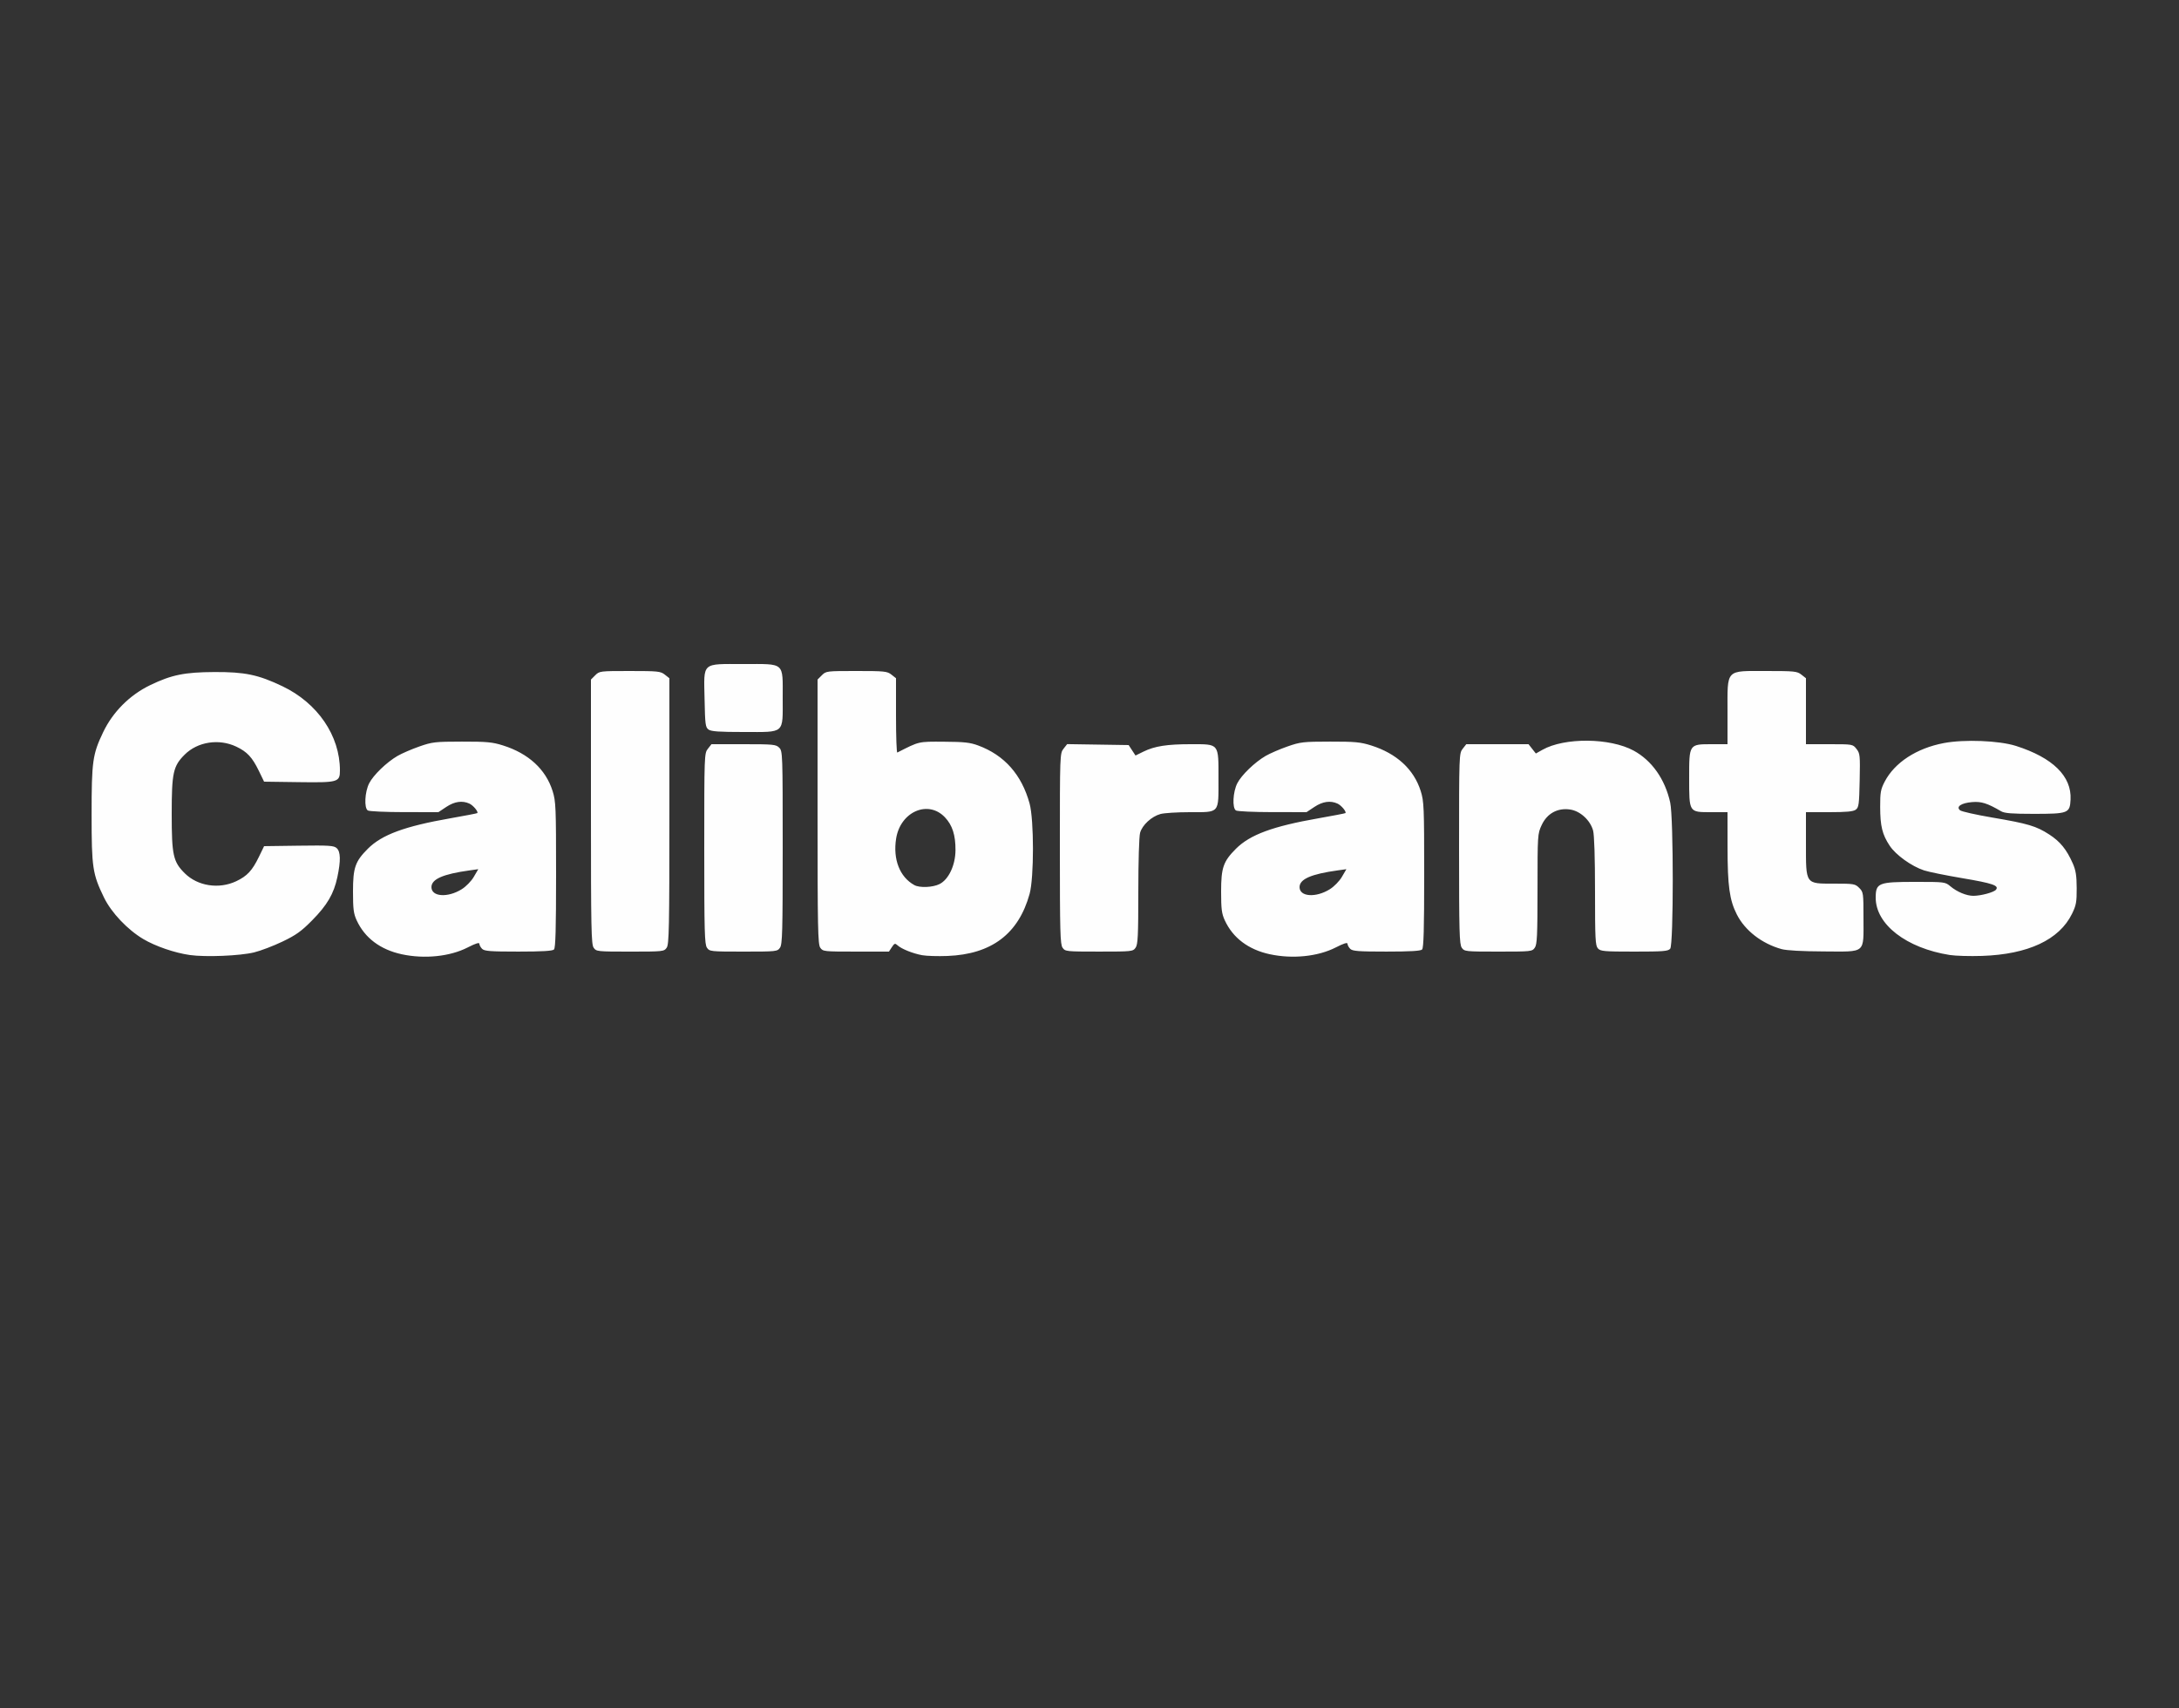 <?xml version="1.0" encoding="UTF-8" standalone="no"?>
<!-- Created with Inkscape (http://www.inkscape.org/) -->

<svg
   xmlns:dc="http://purl.org/dc/elements/1.1/"
   xmlns:cc="http://creativecommons.org/ns#"
   xmlns:rdf="http://www.w3.org/1999/02/22-rdf-syntax-ns#"
   xmlns:svg="http://www.w3.org/2000/svg"
   xmlns="http://www.w3.org/2000/svg"
   xmlns:sodipodi="http://sodipodi.sourceforge.net/DTD/sodipodi-0.dtd"
   xmlns:inkscape="http://www.inkscape.org/namespaces/inkscape"
   version="1.1"
   id="svg10"
   width="400"
   height="313.6"
   viewBox="0 0 400 313.6"
   sodipodi:docname="calibrants.svg"
   inkscape:version="0.92.4 (5da689c313, 2019-01-14)">
  <rect x="0" y="0" width="400" height="313.6" fill="#333333" stroke="none"/>
  <defs
     id="defs14" />
  <sodipodi:namedview
     pagecolor="#ffffff"
     bordercolor="#666666"
     borderopacity="1"
     objecttolerance="10"
     gridtolerance="10"
     guidetolerance="10"
     inkscape:pageopacity="0"
     inkscape:pageshadow="2"
     inkscape:window-width="1366"
     inkscape:window-height="705"
     id="namedview12"
     showgrid="false"
     inkscape:pagecheckerboard="true"
     inkscape:zoom="1.7091836"
     inkscape:cx="114.28657"
     inkscape:cy="156.8"
     inkscape:window-x="-8"
     inkscape:window-y="-8"
     inkscape:window-maximized="1"
     inkscape:current-layer="svg10" />
  <path
     style="fill:#fefefe;stroke-width:0.32"
     d="m 34.852,175.349 c -2.757,-0.386 -6.3,-1.6 -8.54,-2.927 -2.902,-1.719 -5.873,-4.856 -7.218,-7.623 -2.102,-4.324 -2.279,-5.504 -2.279,-15.2 2.34e-4,-9.824 0.179,-11.101 2.124,-15.168 1.781,-3.724 4.87,-6.817 8.614,-8.627 3.926,-1.898 6.321,-2.388 11.808,-2.413 5.589,-0.026 8.043,0.486 12.48,2.605 6.468,3.089 10.56,9.077 10.56,15.453 0,2.163 -0.328,2.256 -7.553,2.158 L 48.48,143.52 47.52,141.542 c -1.218,-2.509 -2.157,-3.516 -4.16,-4.461 -3.182,-1.501 -7.08,-0.894 -9.456,1.471 C 31.787,140.66 31.52,141.878 31.52,149.44 c 0,7.562 0.267,8.78 2.384,10.888 2.376,2.366 6.274,2.972 9.456,1.471 2.003,-0.945 2.942,-1.952 4.16,-4.461 l 0.96,-1.978 6.367,-0.087 c 5.587,-0.076 6.44,-0.021 6.96,0.45 0.726,0.657 0.764,2.298 0.122,5.327 -0.646,3.051 -1.863,5.132 -4.643,7.946 -1.98,2.004 -2.945,2.694 -5.447,3.892 -1.672,0.801 -4.014,1.692 -5.204,1.98 -2.609,0.632 -8.876,0.888 -11.784,0.482 z m 38.877,-0.145 c -3.917,-0.852 -6.758,-2.991 -8.245,-6.205 C 64.906,167.748 64.8,166.928 64.8,163.68 c 0,-4.368 0.4,-5.52 2.725,-7.845 2.582,-2.582 6.761,-4.123 15.191,-5.6 2.638,-0.462 4.844,-0.888 4.902,-0.946 0.237,-0.237 -0.754,-1.426 -1.456,-1.746 C 84.855,146.947 83.433,147.154 81.92,148.16 l -1.44,0.957 -6.24,-0.004 c -3.432,-0.002 -6.456,-0.14 -6.72,-0.308 -0.706,-0.448 -0.559,-3.403 0.249,-4.987 0.772,-1.514 3.194,-3.853 5.196,-5.021 0.789,-0.46 2.587,-1.239 3.995,-1.731 2.399,-0.838 2.893,-0.895 7.84,-0.901 4.572,-0.006 5.582,0.088 7.533,0.702 4.684,1.474 7.849,4.381 9.105,8.365 0.599,1.9 0.641,2.913 0.641,15.376 0,9.951 -0.098,13.44 -0.384,13.726 -0.272,0.272 -2.178,0.384 -6.537,0.384 -5.167,0 -6.234,-0.081 -6.656,-0.503 C 88.226,173.941 88,173.522 88,173.287 c 0,-0.29 -0.695,-0.072 -2.16,0.678 -3.258,1.668 -7.942,2.147 -12.111,1.24 z m 11.029,-11.936 c 0.79,-0.492 1.754,-1.479 2.219,-2.274 l 0.822,-1.405 -1.579,0.218 C 81.32,160.485 79.2,161.413 79.2,162.883 c 0,1.779 2.984,1.986 5.557,0.386 z M 169.28,175.382 c -1.715,-0.317 -3.772,-1.141 -4.505,-1.805 -0.474,-0.429 -0.582,-0.395 -1.059,0.332 l -0.531,0.81 h -6.054 c -5.894,0 -6.068,-0.019 -6.553,-0.711 -0.44,-0.629 -0.498,-3.532 -0.498,-24.975 v -24.263 l 0.785,-0.785 c 0.774,-0.774 0.868,-0.785 6.357,-0.785 5.152,0 5.635,0.05 6.415,0.663 l 0.843,0.663 v 6.883 c 0,3.786 0.108,6.829 0.24,6.761 4.093,-2.081 3.8,-2.013 8.56,-1.987 3.698,0.02 4.793,0.14 6.274,0.687 4.816,1.778 7.986,5.352 9.445,10.649 0.826,2.999 0.828,13.638 0.003,16.617 -2.031,7.332 -6.982,11.07 -15.083,11.387 -1.76,0.069 -3.848,0.005 -4.64,-0.142 z m 3.195,-13.063 c 1.668,-0.837 2.903,-3.454 2.924,-6.194 0.021,-2.787 -0.567,-4.621 -1.947,-6.072 -3.079,-3.237 -8.154,-1.028 -8.947,3.895 -0.615,3.817 0.655,7.075 3.336,8.558 0.972,0.538 3.385,0.44 4.635,-0.187 z m 60.614,12.885 c -3.917,-0.852 -6.758,-2.991 -8.245,-6.205 -0.578,-1.251 -0.684,-2.072 -0.684,-5.319 0,-4.368 0.4,-5.52 2.725,-7.845 2.582,-2.582 6.761,-4.123 15.191,-5.6 2.638,-0.462 4.844,-0.888 4.902,-0.946 0.237,-0.237 -0.754,-1.426 -1.456,-1.746 -1.307,-0.595 -2.729,-0.389 -4.242,0.617 l -1.44,0.957 -6.24,-0.004 c -3.432,-0.002 -6.456,-0.14 -6.72,-0.308 -0.706,-0.448 -0.559,-3.403 0.249,-4.987 0.772,-1.514 3.194,-3.853 5.196,-5.021 0.789,-0.46 2.587,-1.239 3.995,-1.731 2.399,-0.838 2.893,-0.895 7.84,-0.901 4.572,-0.006 5.582,0.088 7.533,0.702 4.684,1.474 7.849,4.381 9.105,8.365 0.599,1.9 0.641,2.913 0.641,15.376 0,9.951 -0.098,13.44 -0.384,13.726 -0.272,0.272 -2.178,0.384 -6.537,0.384 -5.167,0 -6.234,-0.081 -6.656,-0.503 -0.277,-0.277 -0.503,-0.695 -0.503,-0.931 0,-0.29 -0.695,-0.072 -2.16,0.678 -3.258,1.668 -7.942,2.147 -12.111,1.24 z m 11.028,-11.936 c 0.79,-0.492 1.754,-1.479 2.219,-2.274 l 0.822,-1.405 -1.579,0.218 c -4.9,0.677 -7.019,1.606 -7.019,3.076 0,1.779 2.984,1.986 5.557,0.386 z m 113.815,12.078 c -7.986,-1.259 -13.624,-5.622 -13.608,-10.53 0.009,-2.708 0.486,-2.897 7.309,-2.897 5.34,0 5.453,0.014 6.392,0.804 1.227,1.033 2.965,1.756 4.221,1.756 1.387,0 3.749,-0.634 4.146,-1.113 0.636,-0.766 -0.571,-1.183 -6.146,-2.123 -3.041,-0.513 -6.214,-1.158 -7.053,-1.435 -2.287,-0.754 -5.177,-2.829 -6.297,-4.521 -1.366,-2.063 -1.744,-3.598 -1.752,-7.128 -0.007,-2.667 0.095,-3.237 0.831,-4.646 1.833,-3.511 5.855,-6.133 10.858,-7.08 3.761,-0.712 10.157,-0.458 13.245,0.526 6.768,2.157 10.241,5.576 10.015,9.861 -0.132,2.501 -0.416,2.61 -6.815,2.61 -3.915,0 -5.308,-0.11 -5.92,-0.468 -2.545,-1.489 -3.631,-1.833 -5.343,-1.691 -2.002,0.166 -2.997,0.848 -2.201,1.508 0.268,0.223 2.903,0.816 5.856,1.319 6.643,1.132 8.116,1.569 10.512,3.12 2.014,1.304 3.191,2.752 4.325,5.327 0.547,1.242 0.702,2.222 0.713,4.519 0.012,2.561 -0.097,3.159 -0.86,4.719 -2.332,4.767 -8.067,7.45 -16.522,7.731 -2.2,0.073 -4.858,-0.003 -5.908,-0.168 z M 108.978,174.009 C 108.538,173.38 108.48,170.477 108.48,149.034 v -24.263 l 0.785,-0.785 c 0.774,-0.774 0.868,-0.785 6.357,-0.785 5.152,0 5.635,0.05 6.415,0.663 l 0.843,0.663 v 24.386 c 0,21.553 -0.058,24.468 -0.498,25.097 -0.486,0.693 -0.654,0.711 -6.702,0.711 -6.048,0 -6.216,-0.018 -6.702,-0.711 z m 20.8,0 c -0.436,-0.623 -0.498,-2.889 -0.498,-18.197 0,-17.205 0.011,-17.499 0.663,-18.329 l 0.663,-0.843 h 5.897 c 5.47,0 5.943,0.046 6.537,0.64 0.625,0.625 0.64,1.067 0.64,18.329 0,15.492 -0.062,17.777 -0.498,18.4 -0.486,0.693 -0.654,0.711 -6.702,0.711 -6.048,0 -6.216,-0.018 -6.702,-0.711 z m 65.28,0 c -0.436,-0.623 -0.498,-2.889 -0.498,-18.197 0,-17.253 0.009,-17.497 0.669,-18.336 l 0.669,-0.85 5.645,0.087 5.645,0.087 0.629,0.96 0.629,0.96 1.457,-0.717 c 2.049,-1.008 4.317,-1.363 8.701,-1.363 5.256,0 5.076,-0.225 5.076,6.35 0,6.462 0.289,6.129 -5.305,6.131 -2.274,9.6e-4 -4.679,0.153 -5.344,0.337 -1.646,0.457 -3.346,2.024 -3.742,3.447 -0.188,0.676 -0.327,5.246 -0.328,10.782 -0.002,8.177 -0.076,9.715 -0.5,10.32 -0.486,0.693 -0.654,0.711 -6.702,0.711 -6.048,0 -6.216,-0.018 -6.702,-0.711 z m 73.28,0 c -0.436,-0.623 -0.498,-2.889 -0.498,-18.197 0,-17.205 0.011,-17.499 0.663,-18.329 l 0.663,-0.843 h 5.714 5.714 l 0.672,0.854 0.672,0.854 1.217,-0.684 c 4.062,-2.283 12.399,-2.206 16.735,0.154 3.354,1.825 5.766,5.254 6.711,9.542 0.624,2.828 0.624,26.077 -1.2e-4,26.83 -0.381,0.46 -1.254,0.53 -6.59,0.53 -5.553,0 -6.203,-0.057 -6.681,-0.585 -0.469,-0.518 -0.53,-1.723 -0.531,-10.48 -10e-4,-6.232 -0.133,-10.366 -0.355,-11.168 -0.525,-1.893 -2.362,-3.576 -4.203,-3.852 -2.303,-0.345 -4.234,0.707 -5.233,2.851 -0.75,1.611 -0.761,1.775 -0.764,11.723 -0.003,8.61 -0.076,10.193 -0.501,10.8 -0.486,0.693 -0.654,0.711 -6.702,0.711 -6.048,0 -6.216,-0.018 -6.702,-0.711 z m 58.702,0.253 c -3.624,-1.01 -6.711,-3.403 -8.212,-6.365 -1.341,-2.647 -1.696,-5.209 -1.702,-12.297 l -0.006,-6.48 h -3.022 c -4.077,0 -4.018,0.092 -4.018,-6.311 0,-6.202 -0.023,-6.169 4.16,-6.169 h 2.88 v -5.935 c 0,-7.968 -0.44,-7.505 7.142,-7.505 5.152,0 5.635,0.05 6.415,0.663 l 0.843,0.663 v 6.057 6.057 h 4.297 c 4.295,0 4.297,3.2e-4 4.981,0.87 0.644,0.818 0.679,1.166 0.583,5.786 -0.091,4.43 -0.163,4.961 -0.723,5.37 -0.462,0.338 -1.71,0.454 -4.88,0.454 H 331.52 v 5.717 c 0,7.623 -0.153,7.403 5.158,7.403 3.641,0 3.87,0.039 4.617,0.785 0.763,0.763 0.785,0.919 0.785,5.529 0,6.65 0.567,6.173 -7.298,6.137 -3.987,-0.018 -6.831,-0.176 -7.742,-0.43 z m -196.979,-40.315 c -0.562,-0.41 -0.631,-0.941 -0.723,-5.578 -0.137,-6.897 -0.635,-6.448 7.142,-6.448 7.703,0 7.2,-0.436 7.2,6.24 0,6.671 0.493,6.24 -7.139,6.24 -4.55,0 -5.998,-0.101 -6.48,-0.454 z"
     id="path24"
     inkscape:connector-curvature="0" />
  <path
     style="fill:#000000;stroke-width:0.32"
     d=""
     id="path22"
     inkscape:connector-curvature="0" />
  <path
     style="fill:#000000;stroke-width:0.32"
     d=""
     id="path20"
     inkscape:connector-curvature="0" />
</svg>
